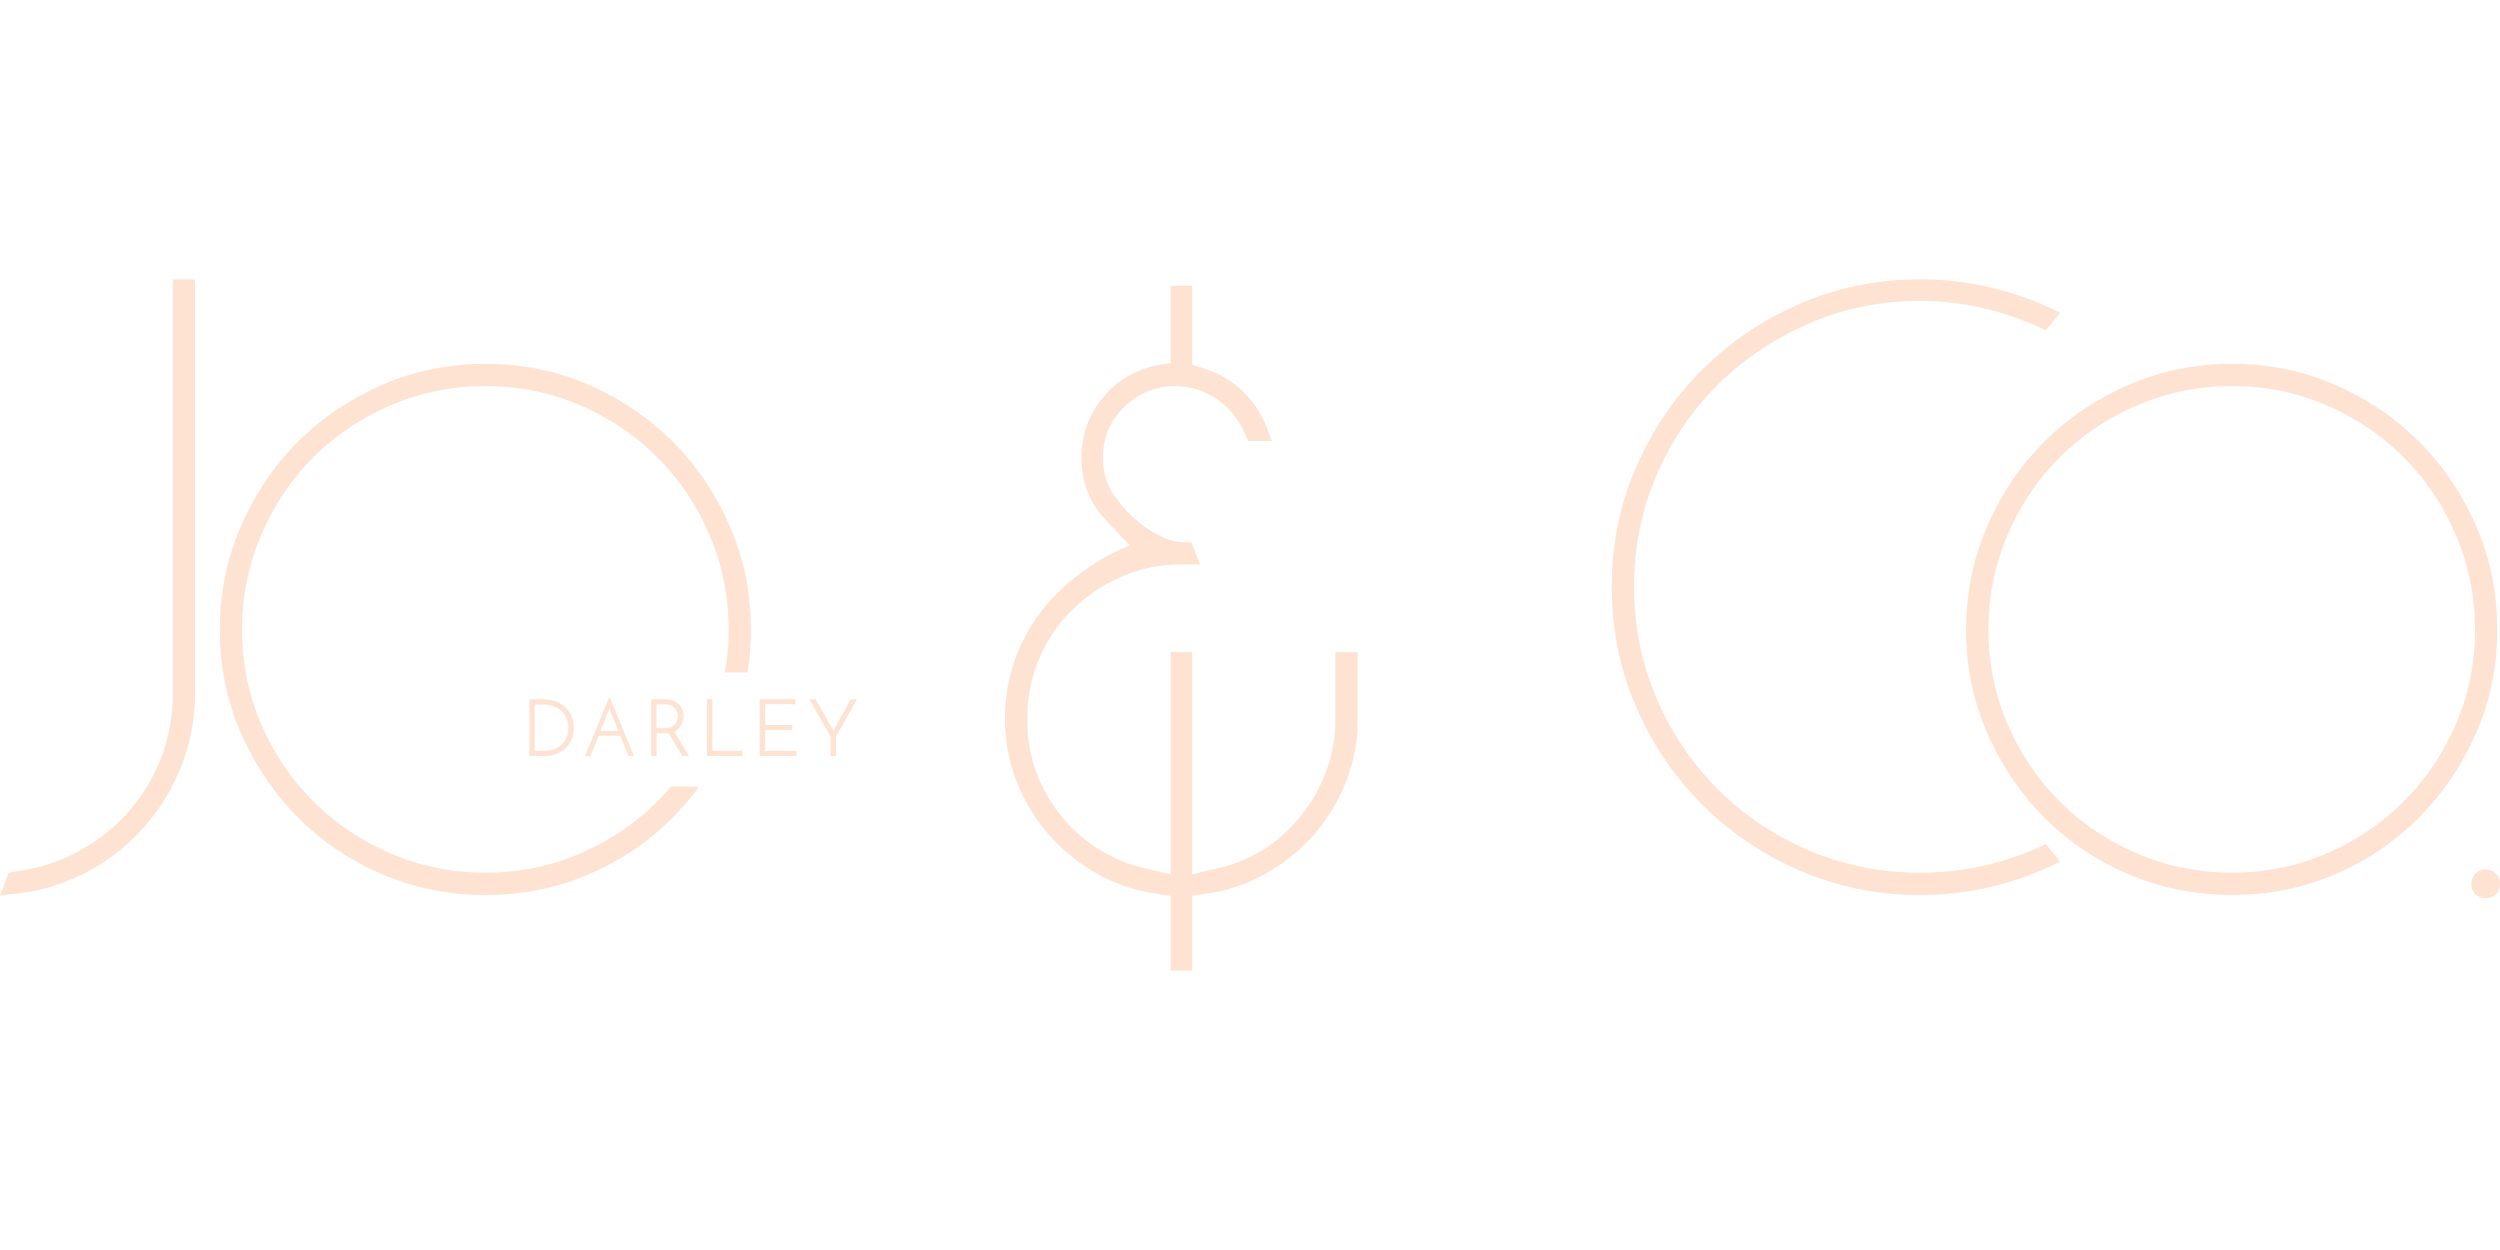 <svg xmlns="http://www.w3.org/2000/svg" viewBox="0 0 800 221.18" style="enable-background:new 0 0 800 221.18" xml:space="preserve" width="150" height="75"><path fill="#fee3d2" d="M62.43 0v132.25c0 8.15-1.49 16.01-4.46 23.57a65.134 65.134 0 0 1-12.61 20.26 63.927 63.927 0 0 1-18.98 14.27c-7.22 3.57-14.82 5.69-22.81 6.37l-3.57.51 2.8-7.39 1.27-.25c7.31-.85 14.1-2.93 20.39-6.24 6.29-3.31 11.72-7.52 16.31-12.61 4.59-5.1 8.15-10.91 10.7-17.46 2.55-6.54 3.82-13.55 3.82-21.02V0h7.14M233.54 78.99c-4.5-10.36-10.57-19.36-18.22-27.01-7.64-7.64-16.6-13.72-26.87-18.22-10.28-4.5-21.29-6.74-33-6.74-11.73 0-22.77 2.24-33.13 6.74-10.36 4.5-19.37 10.58-27.01 18.22-7.65 7.65-13.72 16.65-18.22 27.01-4.5 10.37-6.75 21.41-6.75 33.13 0 11.73 2.25 22.72 6.75 33 4.5 10.28 10.57 19.28 18.22 27.01 7.64 7.73 16.65 13.8 27.01 18.22 10.36 4.42 21.4 6.63 33.13 6.63 11.72 0 22.72-2.21 33-6.63 10.27-4.42 19.23-10.49 26.87-18.22 3.06-3.08 5.85-6.37 8.4-9.86h-8.99a75.721 75.721 0 0 1-4.38 4.76c-7.05 7.06-15.29 12.61-24.71 16.7-9.43 4.08-19.5 6.11-30.2 6.11-10.71 0-20.82-2.03-30.32-6.11-9.52-4.09-17.79-9.64-24.85-16.7-7.05-7.05-12.61-15.28-16.69-24.72-4.08-9.42-6.12-19.49-6.12-30.2 0-10.69 2.04-20.81 6.12-30.32 4.08-9.51 9.64-17.79 16.69-24.84 7.06-7.05 15.33-12.61 24.85-16.69 9.51-4.08 19.62-6.12 30.32-6.12 10.69 0 20.76 2.04 30.2 6.12 9.42 4.08 17.67 9.64 24.71 16.69 7.05 7.05 12.61 15.33 16.69 24.84 4.08 9.52 6.12 19.63 6.12 30.32 0 4.67-.39 9.24-1.18 13.67h7.23c.72-4.44 1.07-8.99 1.07-13.67.01-11.71-2.24-22.75-6.74-33.12M434.47 119.25v21.41c0 6.97-1.23 13.59-3.69 19.88-2.46 6.29-5.82 11.89-10.07 16.82s-9.3 9.09-15.16 12.49c-5.86 3.4-12.19 5.61-18.98 6.63l-5.1.76v23.95h-6.88v-23.95l-5.1-.76c-6.79-1.02-13.12-3.23-18.98-6.63-5.86-3.4-10.91-7.56-15.16-12.49-4.25-4.93-7.6-10.53-10.07-16.82-2.46-6.29-3.69-12.91-3.69-19.88 0-8.15 1.61-15.84 4.84-23.06 3.23-7.22 7.82-13.55 13.76-18.98.68-.68 1.27-1.19 1.78-1.53 2.04-1.87 4.93-3.99 8.66-6.37 3.74-2.38 7.39-4.25 10.96-5.61-1.36-1.36-2.59-2.63-3.69-3.82s-2.08-2.21-2.93-3.06a9.01 9.01 0 0 1-.89-1.02c-.26-.34-.55-.68-.89-1.02l-.76-.76c-4.25-5.27-6.37-11.38-6.37-18.35 0-7.14 2.21-13.46 6.62-18.98 4.42-5.52 10.19-9.05 17.33-10.58l4.59-.76V2.04h6.88v25.23l3.82 1.27c4.93 1.53 9.17 4.08 12.74 7.64 3.57 3.57 6.2 7.81 7.9 12.74l1.02 2.8h-7.39l-.76-1.27c-1.87-4.93-4.88-8.88-9.05-11.85-4.16-2.97-8.79-4.46-13.89-4.46h-.26c-6.29.17-11.64 2.46-16.05 6.88-4.42 4.42-6.63 9.77-6.63 16.05 0 4.76 1.28 8.92 3.82 12.49h.25a27.85 27.85 0 0 0 4.97 5.99c1.95 1.78 3.91 3.31 5.86 4.59 1.95 1.27 3.86 2.25 5.73 2.93 1.87.68 3.4 1.02 4.59 1.02h3.06l2.8 7.14h-6.12c-6.8 0-13.16 1.32-19.11 3.95-5.95 2.63-11.17 6.16-15.67 10.58s-8.03 9.64-10.58 15.67c-2.55 6.03-3.82 12.44-3.82 19.24 0 11.55 3.57 21.83 10.7 30.83 3.57 4.42 7.69 8.07 12.36 10.96 4.67 2.89 9.73 4.93 15.16 6.12l7.65 1.78v-71.1h6.88v71.1l7.65-1.78c11.04-2.38 20.13-8.07 27.26-17.07 3.57-4.42 6.29-9.26 8.15-14.52 1.87-5.27 2.8-10.7 2.8-16.31v-21.41h7.15M578.83 14.14c-11.13 4.84-20.85 11.38-29.18 19.62-8.32 8.24-14.86 17.92-19.62 29.05-4.76 11.13-7.13 22.98-7.13 35.55 0 12.57 2.38 24.42 7.13 35.55 4.76 11.13 11.3 20.85 19.62 29.18s18.05 14.86 29.18 19.62c11.13 4.76 22.98 7.14 35.55 7.14 13.59 0 26.5-2.8 38.73-8.41l1.53-.77 4.59 5.61-2.55 1.27c-13.42 6.28-27.52 9.43-42.3 9.43-13.59 0-26.37-2.59-38.35-7.77s-22.42-12.23-31.34-21.15c-8.92-8.92-15.97-19.37-21.15-31.34-5.18-11.98-7.77-24.76-7.77-38.35s2.59-26.33 7.77-38.22 12.23-22.3 21.15-31.21c8.92-8.92 19.36-15.97 31.34-21.15C588.01 2.59 600.79 0 614.38 0c14.78 0 28.88 3.14 42.3 9.43l2.55 1.27-4.59 5.61-1.53-.77c-12.57-5.78-25.48-8.66-38.73-8.66-12.57 0-24.42 2.42-35.55 7.26"/><path fill="#fee3d2" d="M747.27 33.76c10.28 4.5 19.24 10.58 26.88 18.22 7.65 7.64 13.72 16.65 18.22 27.01 4.5 10.36 6.75 21.4 6.75 33.13 0 11.72-2.25 22.72-6.75 33-4.5 10.28-10.58 19.28-18.22 27.01-7.64 7.73-16.6 13.8-26.88 18.22-10.28 4.42-21.28 6.62-33 6.62s-22.76-2.21-33.13-6.62c-10.36-4.42-19.37-10.49-27.01-18.22-7.64-7.73-13.72-16.73-18.22-27.01-4.5-10.28-6.75-21.28-6.75-33 0-11.72 2.25-22.76 6.75-33.13 4.5-10.36 10.58-19.37 18.22-27.01 7.65-7.64 16.65-13.72 27.01-18.22 10.36-4.5 21.41-6.75 33.13-6.75s22.73 2.25 33 6.75m-2.8 149.96c9.43-4.08 17.67-9.64 24.72-16.69 7.05-7.05 12.61-15.29 16.69-24.72 4.08-9.43 6.12-19.49 6.12-30.2 0-10.7-2.04-20.81-6.12-30.32-4.08-9.51-9.64-17.79-16.69-24.84-7.05-7.05-15.29-12.61-24.72-16.69-9.43-4.08-19.49-6.12-30.19-6.12-10.7 0-20.81 2.04-30.32 6.12-9.51 4.08-17.79 9.64-24.84 16.69-7.06 7.05-12.62 15.33-16.7 24.85-4.08 9.51-6.12 19.62-6.12 30.32s2.04 20.77 6.12 30.2 9.64 17.67 16.69 24.72c7.05 7.05 15.33 12.61 24.84 16.69 9.51 4.08 19.62 6.12 30.32 6.12 10.71-.01 20.77-2.05 30.2-6.13zM798.73 190.22c.85.93 1.27 2 1.27 3.18 0 1.36-.42 2.46-1.27 3.31s-1.95 1.27-3.31 1.27-2.46-.42-3.31-1.27c-.85-.85-1.27-1.95-1.27-3.31 0-1.19.42-2.25 1.27-3.18.85-.94 1.95-1.4 3.31-1.4 1.35 0 2.46.47 3.31 1.4M169.4 134.38h4.22c1.83 0 3.38.28 4.65.84 1.27.56 2.3 1.28 3.1 2.16.8.88 1.37 1.87 1.73 2.96.36 1.09.53 2.17.53 3.24 0 1.37-.25 2.61-.74 3.71a8.648 8.648 0 0 1-1.98 2.82c-.83.78-1.8 1.38-2.9 1.79-1.1.41-2.27.62-3.5.62h-5.1v-18.14m4.92 16.48c1.05 0 2.04-.17 2.96-.51.92-.34 1.73-.83 2.41-1.46.69-.63 1.22-1.41 1.61-2.32.39-.91.58-1.95.58-3.1 0-1.05-.18-2.03-.55-2.93-.36-.91-.88-1.69-1.56-2.35a7.4 7.4 0 0 0-2.44-1.56c-.95-.38-2.02-.57-3.2-.57h-3v14.81h3.19zM201.12 152.51c-.34-.78-.74-1.73-1.19-2.87-.46-1.14-.93-2.34-1.42-3.61h-6.96c-.49 1.27-.97 2.47-1.42 3.61-.46 1.14-.85 2.09-1.19 2.87h-1.73c.25-.61.59-1.42 1.02-2.42.42-1.01.88-2.11 1.37-3.31l1.53-3.75c.52-1.3 1.03-2.54 1.52-3.75.49-1.2.94-2.3 1.36-3.3.42-1 .76-1.81 1.03-2.44.25.63.59 1.44 1.01 2.44.42 1 .88 2.1 1.37 3.3.49 1.2 1 2.45 1.54 3.75.53 1.29 1.04 2.54 1.54 3.75.49 1.2.94 2.31 1.36 3.31.41 1.01.76 1.82 1.03 2.42h-1.77m-6.35-14.53c-.34.8-.74 1.77-1.21 2.92-.46 1.15-.94 2.36-1.43 3.63h5.79c-.51-1.27-.99-2.48-1.45-3.63-.46-1.15-.86-2.12-1.19-2.92-.04-.07-.08-.18-.13-.34-.05-.16-.09-.31-.13-.44-.04.14-.08.28-.13.44-.04.16-.08.28-.12.34zM208.36 152.51v-18.13h4.39c.76 0 1.5.11 2.21.32.71.21 1.34.54 1.89.98.55.44.99.99 1.32 1.65.33.66.5 1.45.5 2.36 0 1.02-.23 1.98-.68 2.9-.46.92-1.21 1.62-2.26 2.11.15.25.35.59.61 1.02.25.42.53.88.84 1.38.31.5.62 1.02.95 1.56l.95 1.55c.3.49.58.94.84 1.35.26.41.46.73.61.97h-2.11c-.14-.2-.31-.48-.53-.84-.22-.36-.47-.75-.74-1.19l-.86-1.4c-.3-.49-.6-.97-.89-1.45-.29-.47-.56-.92-.82-1.35-.26-.42-.49-.79-.67-1.09-.17.03-.35.05-.53.05H210.1v7.26h-1.74m1.73-8.92h2.69c.81 0 1.49-.14 2.03-.41.54-.27.97-.61 1.28-1 .31-.4.53-.82.66-1.27.13-.45.19-.86.19-1.23 0-.46-.09-.9-.27-1.35-.18-.44-.44-.83-.77-1.18-.34-.34-.77-.63-1.3-.84-.52-.21-1.12-.32-1.8-.32h-2.72v7.6zM226.21 152.51v-18.13h1.73v16.48h9.65v1.65h-11.38M243.1 152.51v-18.13h11.43v1.57h-9.7v6.63h8.68v1.63h-8.68v6.68h10.05v1.62H243.1M267.53 146.19v6.32h-1.75v-6.32c-.22-.37-.51-.87-.88-1.49s-.76-1.3-1.18-2.06c-.42-.75-.87-1.54-1.33-2.36-.47-.82-.91-1.61-1.33-2.36-.42-.75-.81-1.44-1.17-2.06-.36-.62-.64-1.11-.86-1.49h1.95c.31.51.68 1.15 1.12 1.93.44.78.91 1.6 1.41 2.48.5.87 1 1.76 1.5 2.65.5.9.95 1.72 1.36 2.46l.3.76.3-.76c.42-.75.88-1.57 1.37-2.46.49-.9.98-1.78 1.46-2.65l1.37-2.48c.43-.78.8-1.42 1.1-1.93h1.98l-6.72 11.82"/></svg>